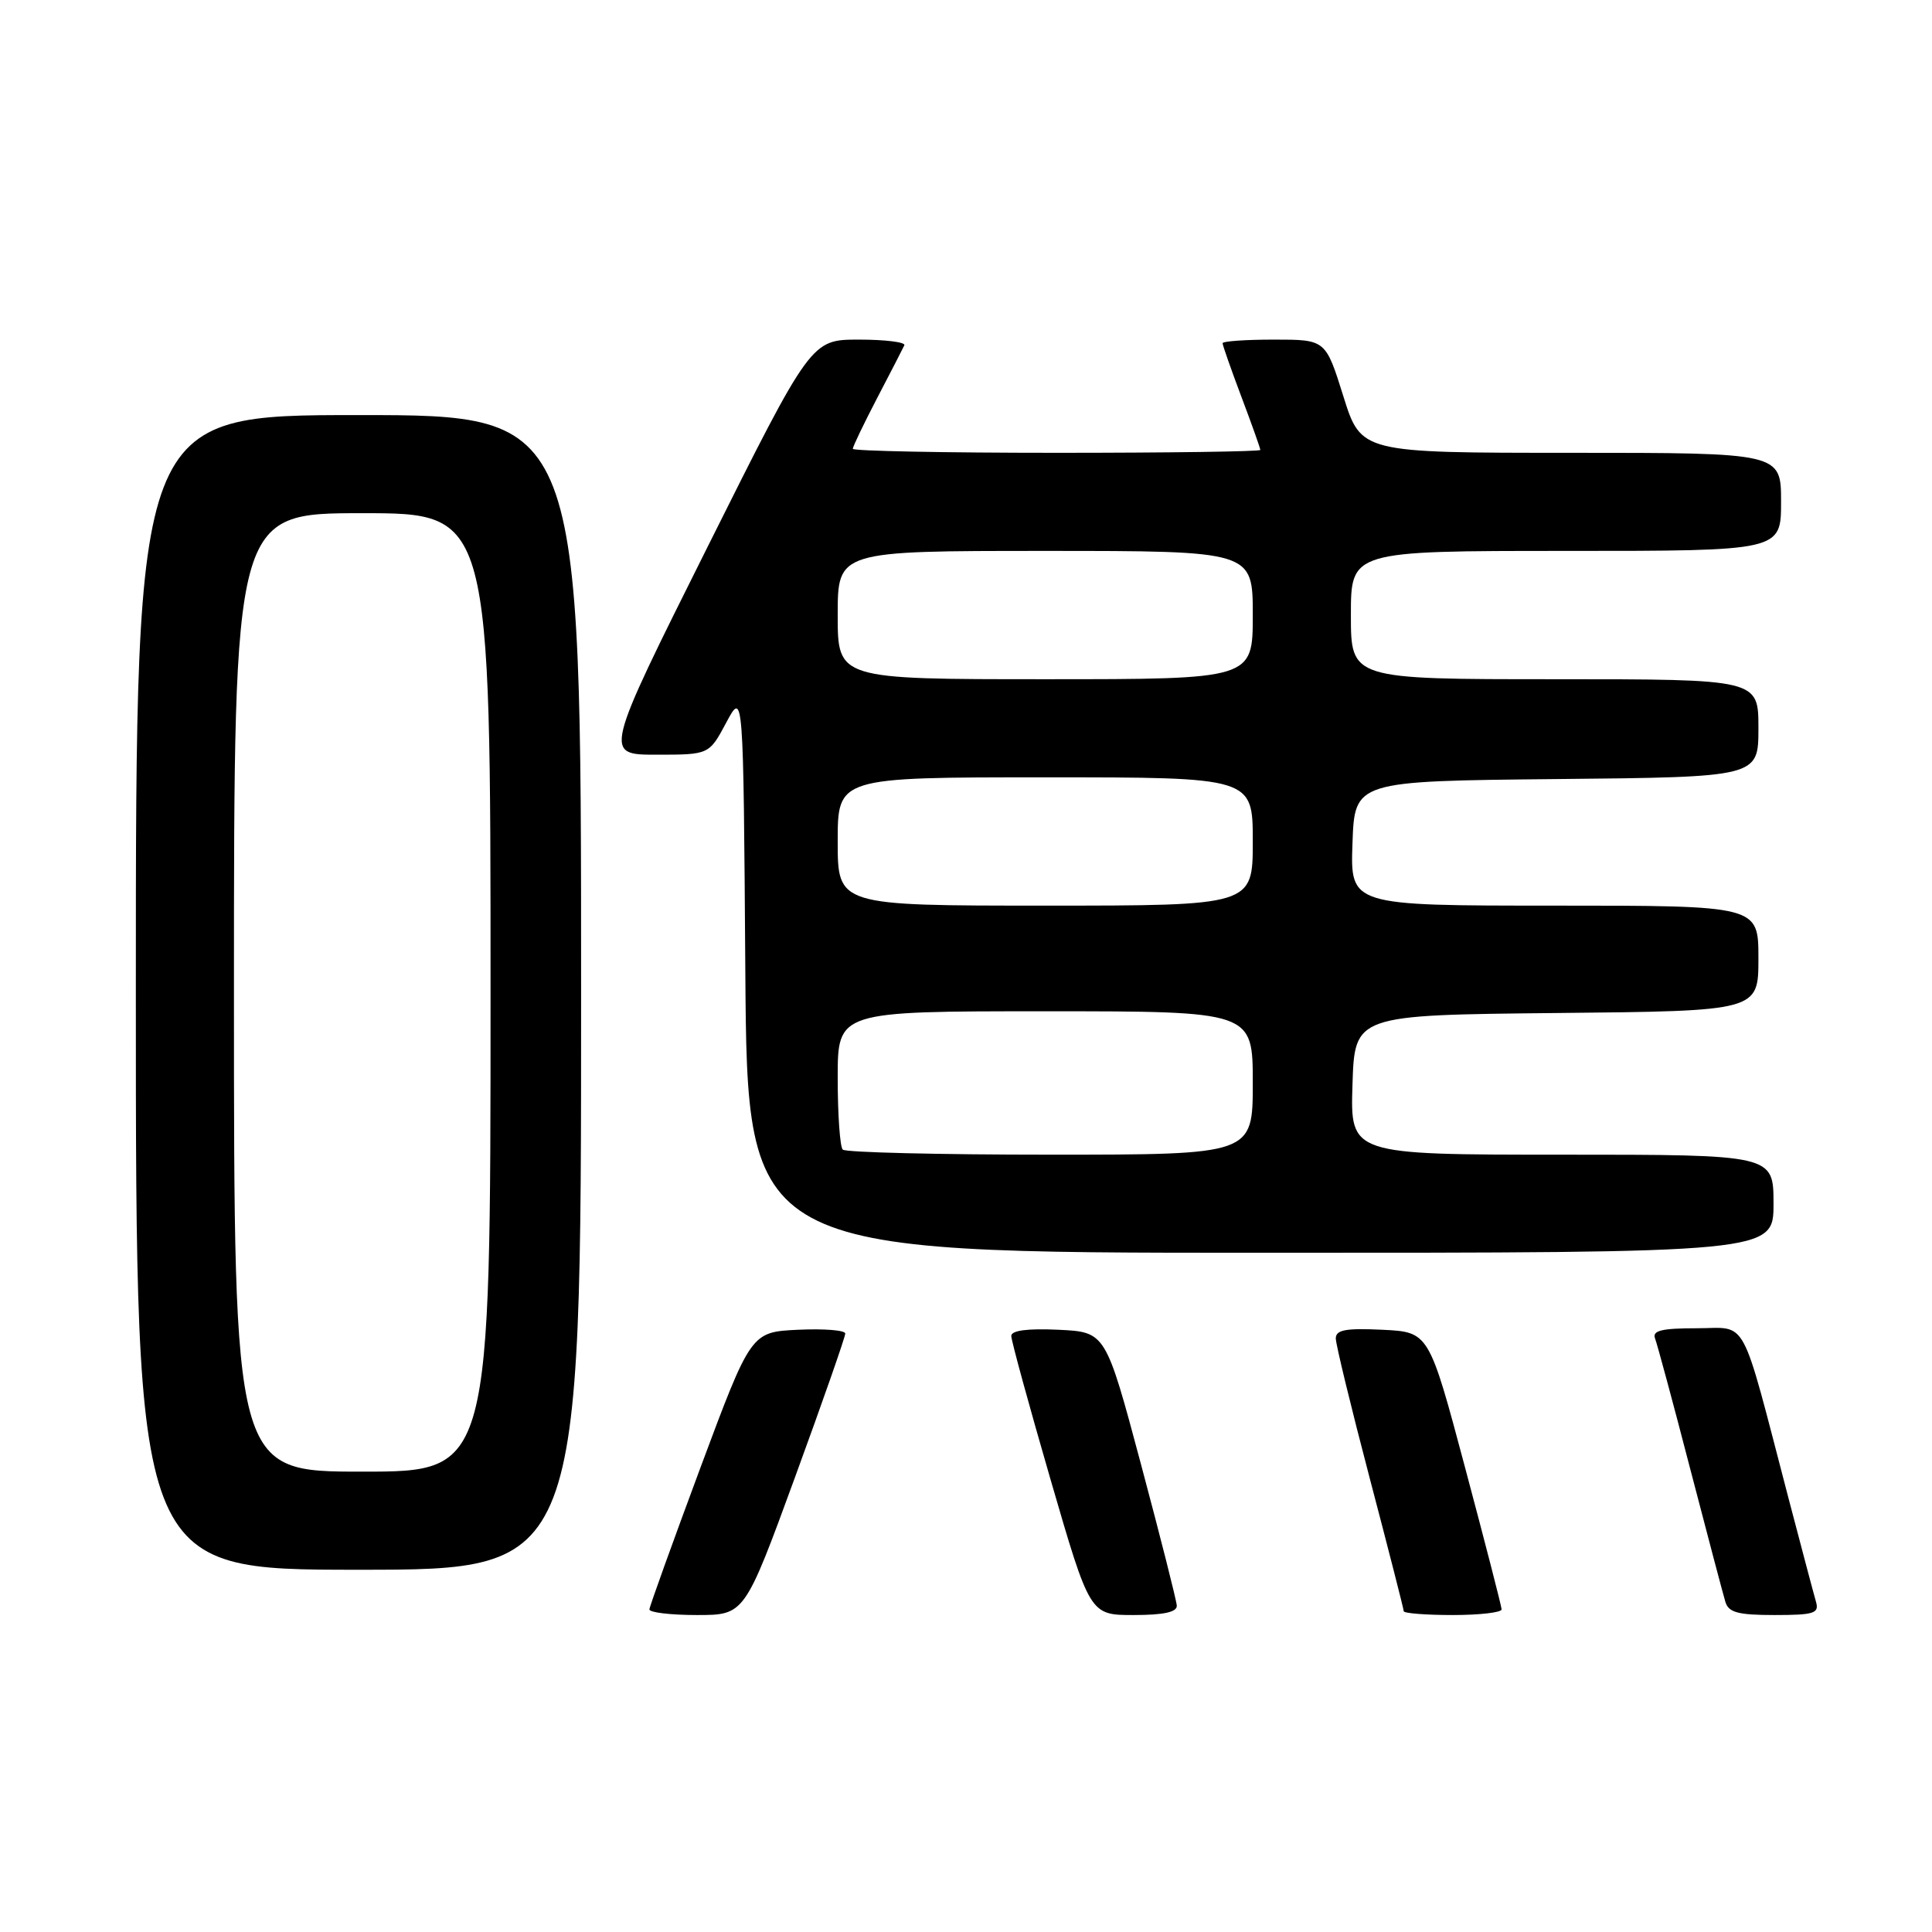 <?xml version="1.0" encoding="UTF-8" standalone="no"?>
<!DOCTYPE svg PUBLIC "-//W3C//DTD SVG 1.1//EN" "http://www.w3.org/Graphics/SVG/1.1/DTD/svg11.dtd" >
<svg xmlns="http://www.w3.org/2000/svg" xmlns:xlink="http://www.w3.org/1999/xlink" version="1.1" viewBox="0 0 256 256">
 <g >
 <path fill="currentColor"
d=" M 105.34 195.75 C 109.01 185.71 112.01 177.14 112.00 176.70 C 112.00 176.26 109.19 176.04 105.75 176.20 C 99.51 176.50 99.51 176.50 92.80 194.50 C 89.12 204.40 86.08 212.84 86.05 213.25 C 86.02 213.66 88.85 214.00 92.33 214.00 C 98.66 214.00 98.66 214.00 105.34 195.75 Z  M 155.93 212.75 C 155.89 212.06 153.75 203.62 151.18 194.00 C 146.50 176.50 146.50 176.50 140.25 176.20 C 136.13 176.01 134.00 176.29 134.00 177.02 C 134.00 177.64 136.35 186.21 139.21 196.07 C 144.42 214.00 144.42 214.00 150.21 214.00 C 154.21 214.00 155.98 213.61 155.93 212.75 Z  M 198.97 213.25 C 198.96 212.84 196.78 204.40 194.14 194.50 C 189.34 176.50 189.34 176.50 183.17 176.20 C 178.32 175.97 177.00 176.21 177.00 177.35 C 177.00 178.14 179.03 186.49 181.50 195.89 C 183.97 205.29 186.00 213.22 186.00 213.49 C 186.00 213.77 188.93 214.00 192.50 214.00 C 196.07 214.00 198.99 213.66 198.97 213.25 Z  M 240.63 212.25 C 240.35 211.29 238.71 205.10 236.98 198.50 C 230.52 173.81 231.71 176.00 224.82 176.00 C 220.20 176.00 218.91 176.31 219.30 177.34 C 219.58 178.07 221.68 185.83 223.95 194.59 C 226.23 203.34 228.33 211.29 228.62 212.25 C 229.04 213.66 230.28 214.00 235.13 214.00 C 240.37 214.00 241.07 213.78 240.63 212.25 Z  M 77.00 131.50 C 77.00 55.00 77.00 55.00 47.50 55.00 C 18.00 55.00 18.00 55.00 18.00 131.50 C 18.00 208.00 18.00 208.00 47.50 208.00 C 77.00 208.00 77.00 208.00 77.00 131.50 Z  M 235.00 159.50 C 235.00 153.00 235.00 153.00 206.96 153.00 C 178.92 153.00 178.92 153.00 179.21 143.75 C 179.50 134.50 179.50 134.50 206.25 134.23 C 233.00 133.97 233.00 133.97 233.00 126.98 C 233.00 120.00 233.00 120.00 205.96 120.00 C 178.92 120.00 178.92 120.00 179.21 111.75 C 179.50 103.50 179.50 103.50 206.25 103.23 C 233.00 102.97 233.00 102.97 233.00 96.48 C 233.00 90.00 233.00 90.00 206.00 90.00 C 179.00 90.00 179.00 90.00 179.00 81.50 C 179.00 73.00 179.00 73.00 207.50 73.00 C 236.00 73.00 236.00 73.00 236.00 66.50 C 236.00 60.00 236.00 60.00 208.18 60.00 C 180.35 60.00 180.35 60.00 178.00 52.50 C 175.65 45.00 175.65 45.00 168.82 45.00 C 165.07 45.00 162.00 45.21 162.00 45.48 C 162.00 45.74 163.12 48.94 164.50 52.60 C 165.88 56.25 167.00 59.41 167.00 59.62 C 167.00 59.83 154.85 60.00 140.00 60.00 C 125.15 60.00 113.00 59.76 113.00 59.47 C 113.00 59.18 114.46 56.14 116.24 52.72 C 118.03 49.30 119.64 46.16 119.83 45.75 C 120.01 45.34 117.31 45.00 113.82 45.00 C 107.48 45.00 107.48 45.00 93.74 72.50 C 80.00 100.00 80.00 100.00 86.98 100.00 C 93.96 100.00 93.96 100.00 96.23 95.75 C 98.50 91.50 98.50 91.50 98.76 128.75 C 99.02 166.00 99.02 166.00 167.01 166.00 C 235.00 166.00 235.00 166.00 235.00 159.50 Z  M 31.00 131.50 C 31.00 68.00 31.00 68.00 48.00 68.00 C 65.00 68.00 65.00 68.00 65.00 131.50 C 65.00 195.00 65.00 195.00 48.00 195.00 C 31.00 195.00 31.00 195.00 31.00 131.50 Z  M 111.67 152.33 C 111.30 151.97 111.00 147.69 111.00 142.83 C 111.00 134.00 111.00 134.00 138.50 134.00 C 166.00 134.00 166.00 134.00 166.00 143.50 C 166.00 153.00 166.00 153.00 139.17 153.00 C 124.41 153.00 112.03 152.70 111.67 152.33 Z  M 111.00 111.50 C 111.00 103.00 111.00 103.00 138.50 103.00 C 166.00 103.00 166.00 103.00 166.00 111.50 C 166.00 120.00 166.00 120.00 138.50 120.00 C 111.00 120.00 111.00 120.00 111.00 111.50 Z  M 111.00 81.50 C 111.00 73.00 111.00 73.00 138.50 73.00 C 166.00 73.00 166.00 73.00 166.00 81.50 C 166.00 90.00 166.00 90.00 138.50 90.00 C 111.00 90.00 111.00 90.00 111.00 81.50 Z "/>
</g>
</svg>